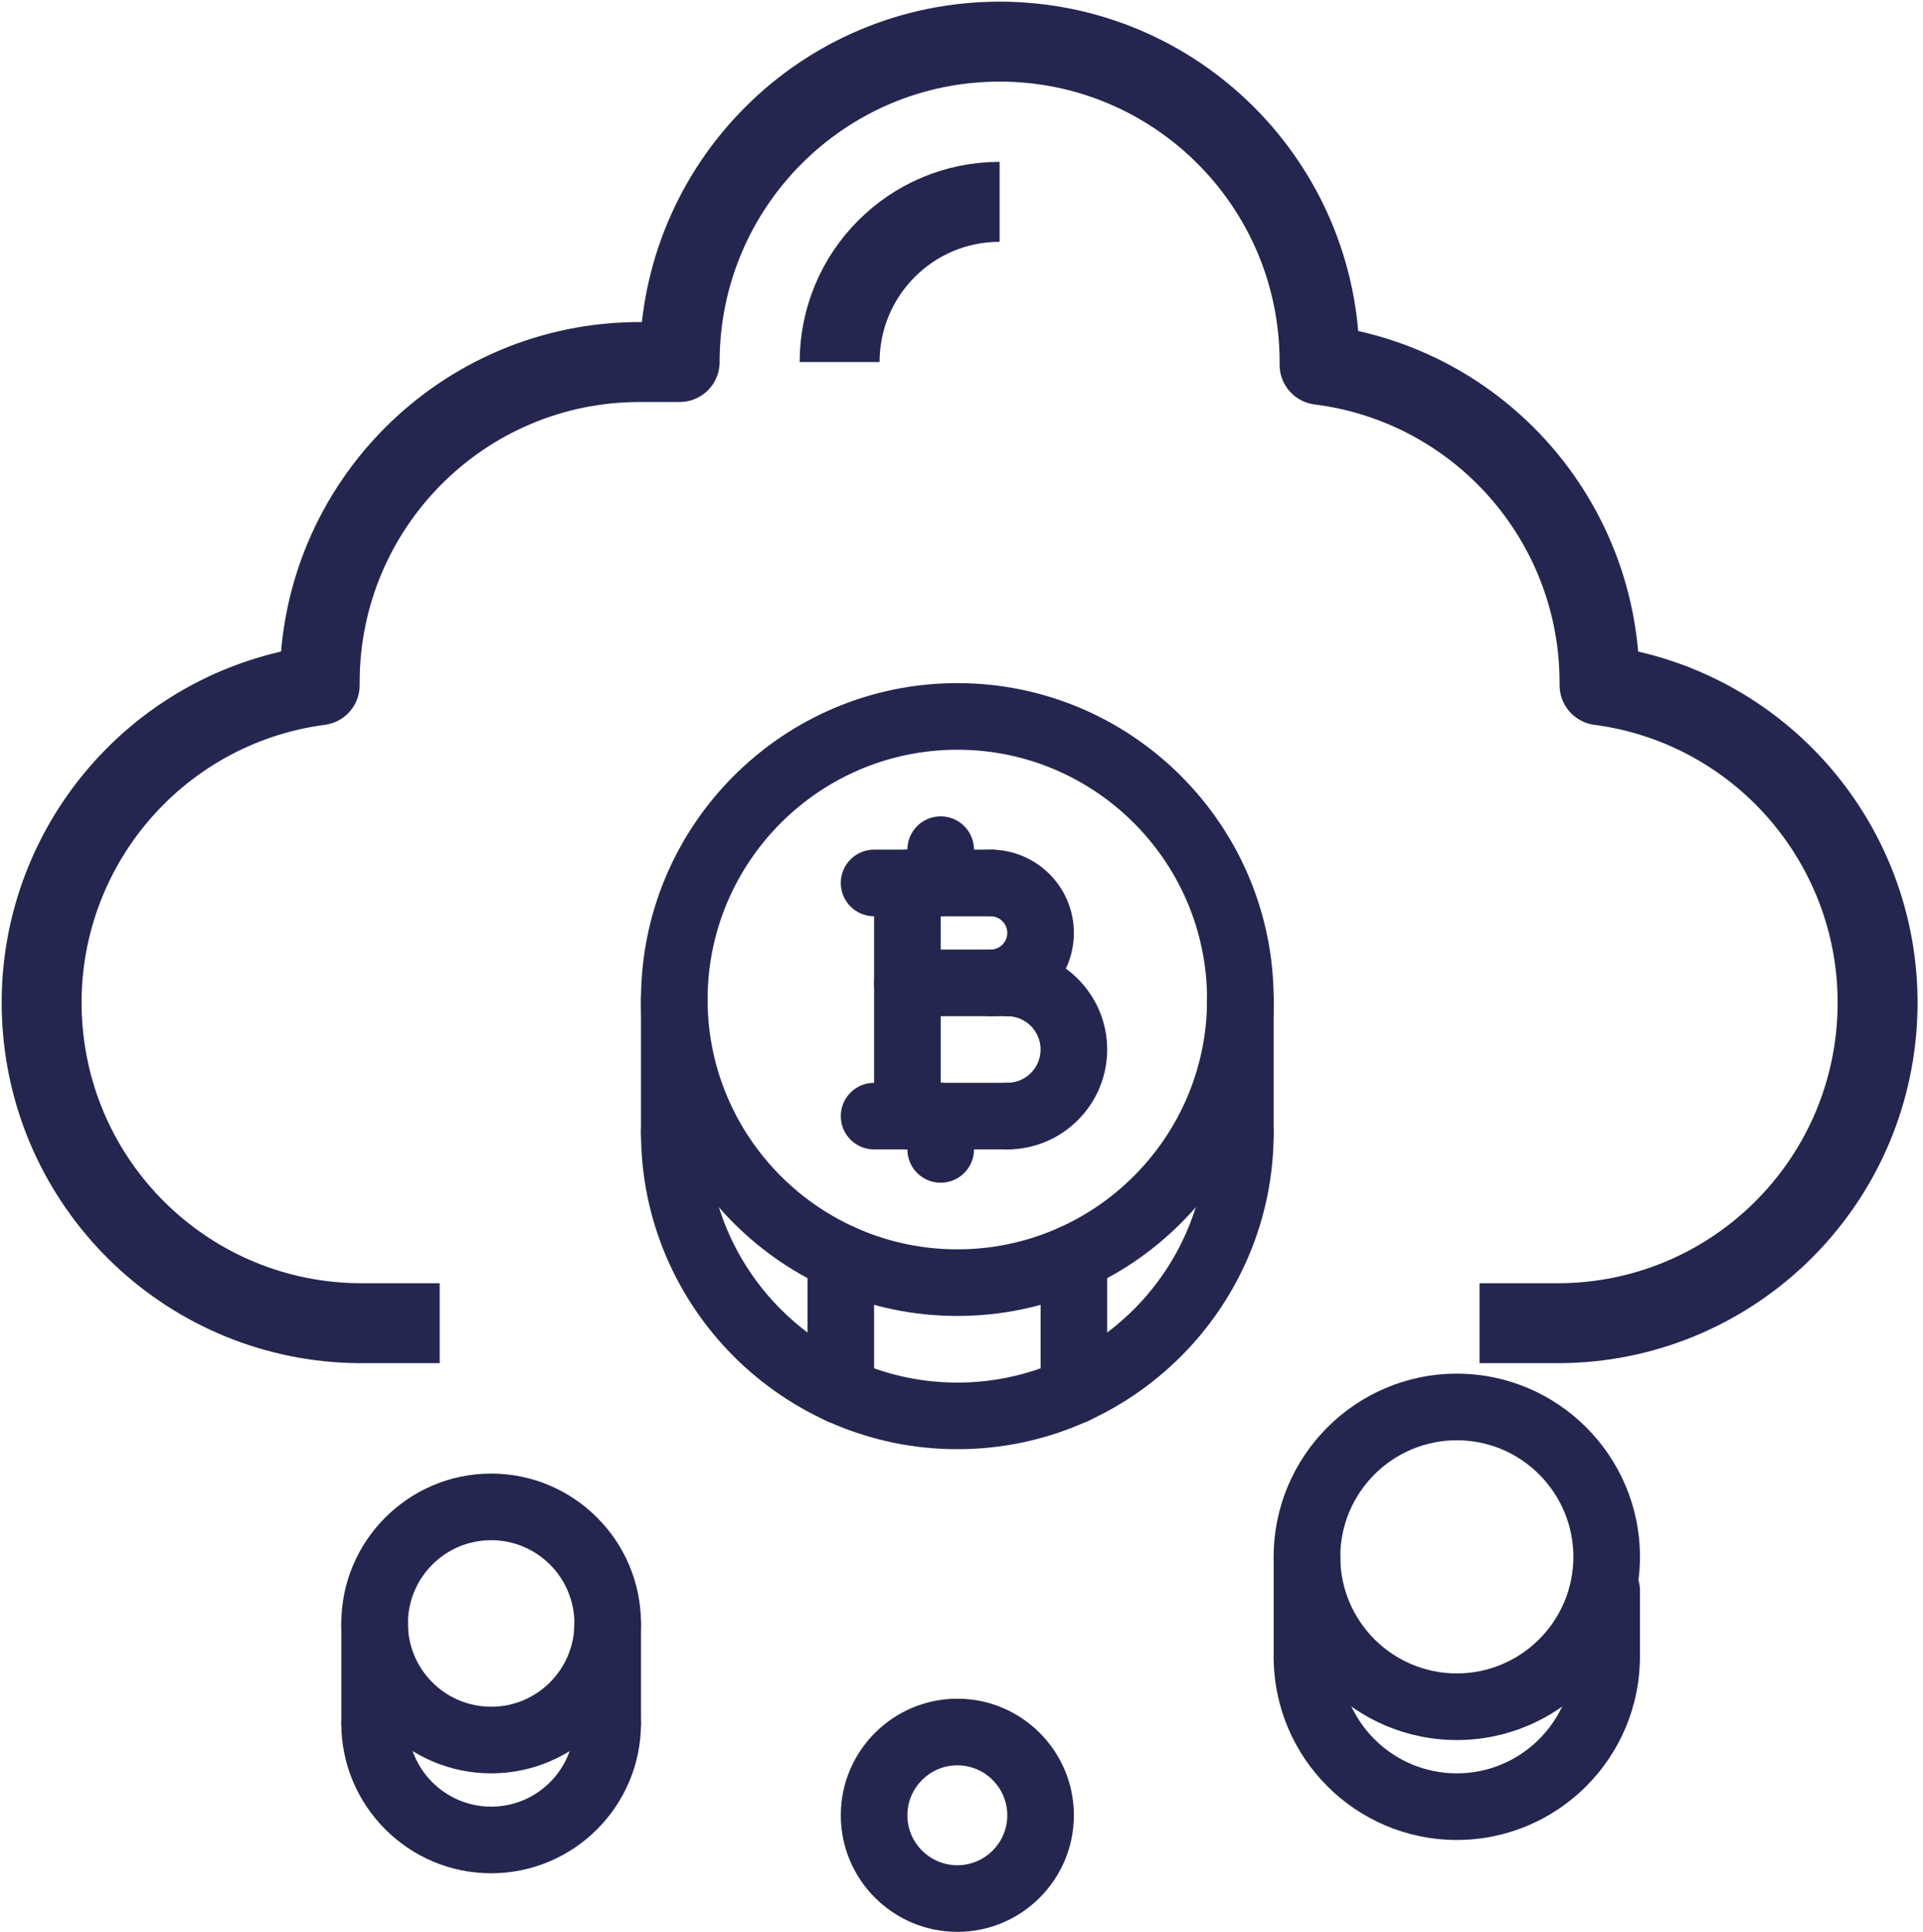 <svg width="231" height="232" fill="none" xmlns="http://www.w3.org/2000/svg"><path d="M119 122.036c-2.212 0-4-1.788-4-4 0-2.212 1.788-4 4-4 1.1 0 2-.9 2-2s-.9-2-2-2c-2.212 0-4-1.788-4-4 0-2.212 1.788-4 4-4 5.516 0 10 4.484 10 10s-4.484 10-10 10z" fill="#242650"/><path d="M121 138.036c-2.212 0-4-1.788-4-4 0-2.212 1.788-4 4-4 2.208 0 4-1.792 4-4s-1.792-4-4-4c-2.212 0-4-1.788-4-4 0-2.212 1.788-4 4-4 6.616 0 12 5.384 12 12s-5.384 12-12 12z" fill="#242650"/><path d="M121 122.036h-12c-2.212 0-4-1.788-4-4 0-2.212 1.788-4 4-4h12c2.212 0 4 1.788 4 4 0 2.212-1.788 4-4 4zm0 16h-16c-2.212 0-4-1.788-4-4 0-2.212 1.788-4 4-4h16c2.212 0 4 1.788 4 4 0 2.212-1.788 4-4 4zm-2-28h-14c-2.212 0-4-1.788-4-4 0-2.212 1.788-4 4-4h14c2.212 0 4 1.788 4 4 0 2.212-1.788 4-4 4z" fill="#242650"/><path d="M109 138.036c-2.212 0-4-1.788-4-4v-28c0-2.212 1.788-4 4-4 2.212 0 4 1.788 4 4v28c0 2.212-1.788 4-4 4z" fill="#242650"/><path d="M113 110.036c-2.212 0-4-1.788-4-4v-4c0-2.212 1.788-4 4-4 2.212 0 4 1.788 4 4v4c0 2.212-1.788 4-4 4zm0 32c-2.212 0-4-1.788-4-4v-4c0-2.212 1.788-4 4-4 2.212 0 4 1.788 4 4v4c0 2.212-1.788 4-4 4z" fill="#242650"/><path fill-rule="evenodd" clip-rule="evenodd" d="M77 120.036c0 20.952 17.048 38 38 38s38-17.048 38-38-17.048-38-38-38-38 17.048-38 38zm8 0c0-16.544 13.456-30 30-30s30 13.456 30 30-13.456 30-30 30-30-13.456-30-30z" fill="#242650"/><path d="M115 174.036c-20.952 0-38-17.048-38-38 0-2.212 1.788-4 4-4 2.212 0 4 1.788 4 4 0 16.544 13.456 30 30 30s30-13.456 30-30c0-2.212 1.788-4 4-4 2.212 0 4 1.788 4 4 0 20.952-17.048 38-38 38z" fill="#242650"/><path d="M81 140.036c-2.212 0-4-1.788-4-4v-16c0-2.212 1.788-4 4-4 2.212 0 4 1.788 4 4v16c0 2.212-1.788 4-4 4zm68 0c-2.212 0-4-1.788-4-4v-16c0-2.212 1.788-4 4-4 2.212 0 4 1.788 4 4v16c0 2.212-1.788 4-4 4zm-20 30.988c-2.212 0-4-1.788-4-4v-16c0-2.212 1.788-4 4-4 2.212 0 4 1.788 4 4v16c0 2.212-1.788 4-4 4zm-28 0c-2.212 0-4-1.788-4-4v-15.996c0-2.212 1.788-4 4-4 2.212 0 4 1.788 4 4v15.996c0 2.212-1.788 4-4 4z" fill="#242650"/><path fill-rule="evenodd" clip-rule="evenodd" d="M153 186.964c0 12.128 9.872 22 22 22s22-9.872 22-22-9.872-22-22-22-22 9.872-22 22zm8 0c0-7.72 6.28-14 14-14s14 6.28 14 14-6.28 14-14 14-14-6.28-14-14z" fill="#242650"/><path d="M174.996 220.964c-12.128 0-21.996-9.868-21.996-21.996 0-2.212 1.788-4 4-4 2.212 0 4 1.788 4 4 0 7.72 6.276 13.996 13.996 13.996 7.72 0 13.996-6.276 13.996-13.996 0-2.212 1.788-4 4-4 2.212 0 4 1.788 4 4 0 12.128-9.868 21.996-21.996 21.996z" fill="#242650"/><path d="M157 202.968c-2.212 0-4-1.788-4-4v-12.004c0-2.212 1.788-4 4-4 2.212 0 4 1.788 4 4v12.004c0 2.212-1.788 4-4 4zm36 0c-2.212 0-4-1.788-4-4v-8.004c0-2.212 1.788-4 4-4 2.212 0 4 1.788 4 4v8.004c0 2.212-1.788 4-4 4z" fill="#242650"/><path fill-rule="evenodd" clip-rule="evenodd" d="M41 194.964c0 9.924 8.076 18 18 18s18-8.076 18-18-8.076-18-18-18-18 8.076-18 18zm8 0c0-5.516 4.484-10 10-10s10 4.484 10 10-4.484 10-10 10-10-4.484-10-10z" fill="#242650"/><path d="M59 224.964c-9.924 0-18-8.076-18-18 0-2.212 1.788-4 4-4 2.212 0 4 1.788 4 4 0 5.516 4.484 10 10 10s10-4.484 10-10c0-2.212 1.788-4 4-4 2.212 0 4 1.788 4 4 0 9.928-8.076 18-18 18z" fill="#242650"/><path d="M45 210.964c-2.212 0-4-1.788-4-4v-12c0-2.212 1.788-4 4-4 2.212 0 4 1.788 4 4v12c0 2.212-1.788 4-4 4zm28 0c-2.212 0-4-1.788-4-4v-12c0-2.212 1.788-4 4-4 2.212 0 4 1.788 4 4v12c0 2.212-1.788 4-4 4z" fill="#242650"/><path fill-rule="evenodd" clip-rule="evenodd" d="M101 218c0 7.72 6.28 14 14 14s14-6.28 14-14-6.28-14-14-14-14 6.28-14 14zm8 0c0-3.308 2.692-6 6-6s6 2.692 6 6-2.692 6-6 6-6-2.692-6-6z" fill="#242650"/><path d="M52.817 158.905h-9.609c-20.204-.12-36.866-15.879-38.131-36.065-1.266-20.187 13.296-37.908 33.327-40.556v-.332c0-21.25 17.208-38.476 38.435-38.476h4.804C81.643 22.226 98.851 5 120.078 5c21.227 0 38.435 17.226 38.435 38.476v.332c19.206 2.422 33.615 18.766 33.63 38.144v.332c20.03 2.648 34.593 20.369 33.327 40.556-1.265 20.186-17.927 35.945-38.131 36.065h-9.609M100.86 43.476c0-10.625 8.604-19.238 19.218-19.238" stroke="#242650" stroke-width="9.6" stroke-linejoin="round"/></svg>